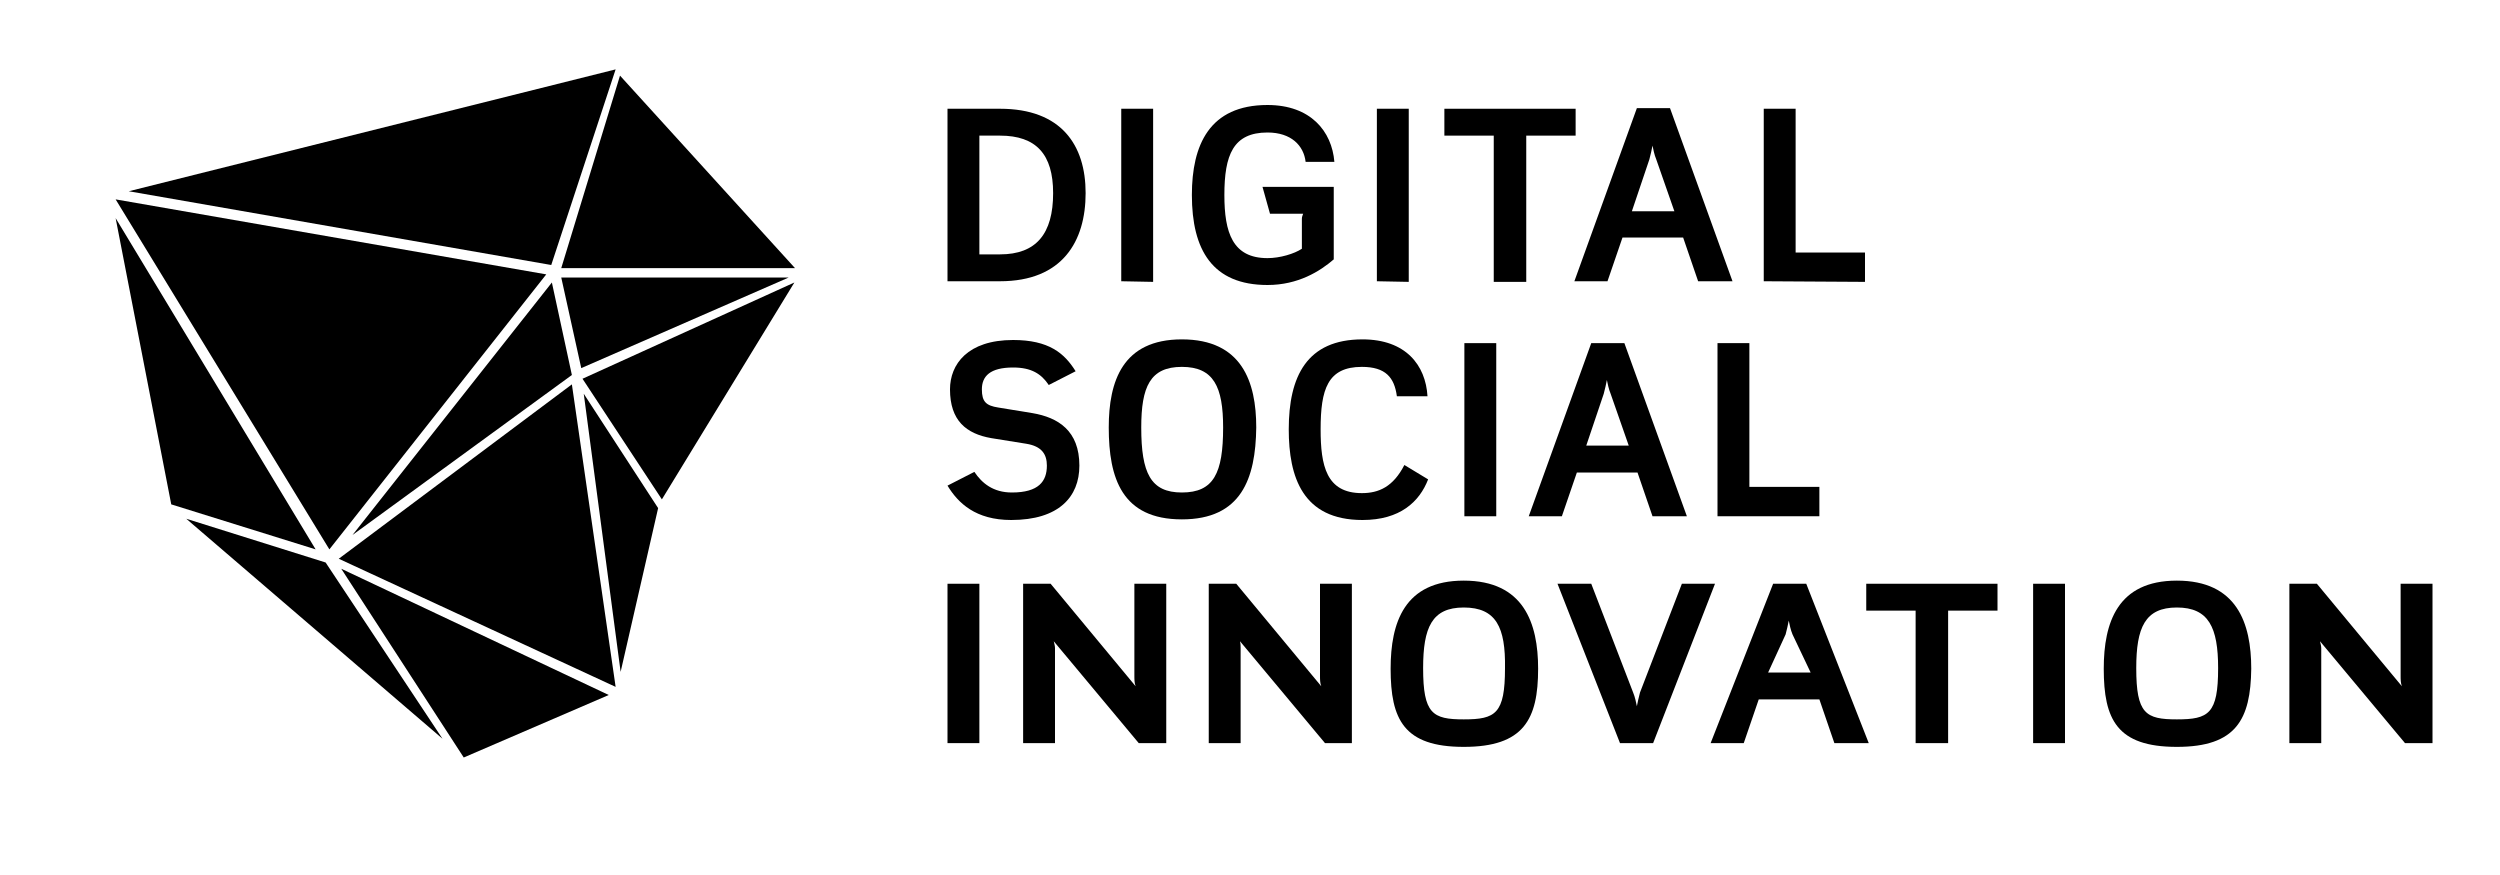 <?xml version="1.0" encoding="utf-8"?>
<!-- Generator: Adobe Illustrator 19.2.1, SVG Export Plug-In . SVG Version: 6.00 Build 0)  -->
<svg version="1.1" id="Layer_1" xmlns="http://www.w3.org/2000/svg" xmlns:xlink="http://www.w3.org/1999/xlink" x="0px" y="0px"
	 viewBox="0 0 400 140" style="enable-background:new 0 0 400 140;" xml:space="preserve">
<g>
	<path d="M160,45h-8.4V17.4h8.4c9.8,0,13.7,5.8,13.7,13.5S170,45,160,45z M160,21.7h-3.3v19h3.3c5.8,0,8.5-3.3,8.5-9.8
		C168.5,24.7,165.8,21.7,160,21.7z"/>
	<path d="M179.4,45V17.4h5.1v27.7L179.4,45L179.4,45z"/>
	<path d="M202.8,45.6c-8.8,0-12.1-5.6-12.1-14.4c0-8,2.8-14.4,12.1-14.4c6.9,0,10.3,4.2,10.7,9.1h-4.6c-0.3-2.6-2.3-4.7-6.1-4.7
		c-5.5,0-6.9,3.6-6.9,10c0,6,1.3,10.1,6.9,10.1c2,0,4.3-0.7,5.5-1.5V35c0-0.3,0.1-0.5,0.2-0.8h-5.3l-1.2-4.3h11.4v11.6
		C211.2,43.4,207.7,45.6,202.8,45.6z"/>
	<path d="M220.3,45V17.4h5.1v27.7L220.3,45L220.3,45z"/>
	<path d="M244.2,21.7v23.4H239V21.7h-7.9v-4.3h21v4.3H244.2z"/>
	<path d="M271.7,45l-2.4-7h-9.7l-2.4,7h-5.3l10-27.7h5.3l10,27.7H271.7z M265,25.5c-0.3-0.7-0.5-1.7-0.6-2.2
		c-0.1,0.5-0.3,1.5-0.5,2.2l-2.8,8.3h6.8L265,25.5z"/>
	<path d="M282.2,45V17.4h5.1v23h11.1v4.7L282.2,45L282.2,45z"/>
</g>
<g>
	<path d="M161.8,83.2c-5.7,0-8.5-2.7-10.2-5.5l4.3-2.2c1.2,1.8,3,3.3,6,3.3c4.3,0,5.6-1.8,5.6-4.3c0-1.8-0.8-3.1-3.3-3.5l-5.6-0.9
		c-4-0.7-6.6-2.8-6.6-7.8c0-4,2.8-7.9,10.1-7.9c5.7,0,8.2,2.1,10,5l-4.3,2.2c-1.2-1.8-2.8-2.8-5.7-2.8c-3.7,0-5,1.4-5,3.5
		c0,2,0.7,2.6,2.6,2.9l5.5,0.9c4.1,0.7,7.5,2.8,7.5,8.4C172.7,79.5,169.4,83.2,161.8,83.2z"/>
	<path d="M189.1,83.1c-9.6,0-11.7-6.6-11.7-14.7c0-7.4,2.2-14.1,11.7-14.1c9.6,0,11.9,6.8,11.9,14.1
		C200.9,76.6,198.6,83.1,189.1,83.1z M189.1,58.7c-5.1,0-6.5,3.2-6.5,9.7c0,7.3,1.5,10.4,6.5,10.4c5.1,0,6.6-3.1,6.6-10.4
		C195.7,61.9,194.2,58.7,189.1,58.7z"/>
	<path d="M218,83.2c-9.6,0-11.8-6.9-11.8-14.5c0-8.5,2.9-14.4,11.8-14.4c6.9,0,10.1,4.1,10.4,9.1h-4.9c-0.4-3-1.8-4.7-5.6-4.7
		c-5.5,0-6.6,3.6-6.6,10c0,5.8,0.9,10.2,6.6,10.2c2.7,0,5-1,6.8-4.5l3.8,2.3C227.1,80.3,224,83.2,218,83.2z"/>
	<path d="M234.3,82.6V54.9h5.1v27.7C239.4,82.6,234.3,82.6,234.3,82.6z"/>
	<path d="M264.4,82.6l-2.4-7h-9.7l-2.4,7h-5.3l10-27.7h5.3l10,27.7H264.4z M257.7,63c-0.3-0.7-0.5-1.7-0.6-2.2
		c-0.1,0.5-0.3,1.5-0.5,2.2l-2.8,8.3h6.8L257.7,63z"/>
	<path d="M274.8,82.6V54.9h5.1v23h11.2v4.7H274.8L274.8,82.6z"/>
</g>
<g>
	<path d="M151.6,118.9V93.4h5.1v25.5H151.6z"/>
	<path d="M182.2,118.9l-13.6-16.3c0.1,0.4,0.2,0.8,0.2,1.1v15.2h-5.1V93.4h4.4l13.6,16.4c-0.2-0.5-0.2-1.1-0.2-1.7V93.4h5.1v25.5
		H182.2L182.2,118.9z"/>
	<path d="M212,118.9l-13.6-16.3c0.1,0.4,0.1,0.8,0.1,1.1v15.2h-5.1V93.4h4.4l13.6,16.4c-0.2-0.5-0.2-1.1-0.2-1.7V93.4h5.1v25.5H212
		L212,118.9z"/>
	<path d="M234.2,119.5c-9.6,0-11.7-4.4-11.7-12.5c0-7.4,2.2-14.1,11.7-14.1c9.6,0,11.9,6.8,11.9,14.1
		C246.1,115.1,243.8,119.5,234.2,119.5z M234.2,97.2c-5.1,0-6.5,3.2-6.5,9.7c0,7.3,1.5,8.2,6.5,8.2c5.1,0,6.6-0.9,6.6-8.2
		C240.9,100.4,239.4,97.2,234.2,97.2z"/>
	<path d="M264.5,118.9h-5.3l-10-25.5h5.4l6.7,17.4c0.3,0.7,0.5,1.7,0.6,2.2c0.1-0.5,0.3-1.5,0.5-2.2l6.7-17.4h5.3L264.5,118.9z"/>
	<path d="M293.5,118.9l-2.4-7h-9.7l-2.4,7h-5.3l10-25.5h5.3l10,25.5H293.5z M286.8,101.5c-0.3-0.7-0.5-1.7-0.6-2.2
		c-0.1,0.5-0.3,1.5-0.5,2.2l-2.8,6.1h6.8L286.8,101.5z"/>
	<path d="M311.7,97.7v21.2h-5.2V97.7h-7.9v-4.3h21v4.3H311.7z"/>
	<path d="M325.3,118.9V93.4h5.1v25.5H325.3z"/>
	<path d="M348.3,119.5c-9.6,0-11.7-4.4-11.7-12.5c0-7.4,2.2-14.1,11.7-14.1c9.6,0,11.9,6.8,11.9,14.1
		C360.1,115.1,357.8,119.5,348.3,119.5z M348.3,97.2c-5.1,0-6.5,3.2-6.5,9.7c0,7.3,1.5,8.2,6.5,8.2c5.1,0,6.6-0.9,6.6-8.2
		C354.9,100.4,353.4,97.2,348.3,97.2z"/>
	<path d="M384.8,118.9l-13.6-16.3c0.1,0.4,0.2,0.8,0.2,1.1v15.2h-5.1V93.4h4.4l13.6,16.4c-0.2-0.5-0.2-1.1-0.2-1.7V93.4h5.1v25.5
		H384.8L384.8,118.9z"/>
</g>
<g>
	<polygon points="89.8,42.9 127.2,42.9 99.2,12.1 	"/>
	<polygon points="50.5,87.9 27.4,80.7 18.5,34.9 	"/>
	<polygon points="29.8,83 70.8,118.2 52.1,90 	"/>
	<polygon points="87.4,43.9 52.7,87.9 18.5,31.9 	"/>
	<polygon points="56.4,85.6 88.3,45.2 91.5,60 	"/>
	<polygon points="54.6,91 74.2,121.2 97.4,111.2 	"/>
	<polygon points="54.2,89.4 91.5,61.5 98.5,109.9 	"/>
	<polygon points="89.8,44.4 93,58.9 126.2,44.4 	"/>
	<polygon points="93.4,63 99.3,107.5 105.3,81.3 	"/>
	<polygon points="88.2,42.4 98.5,11.1 20.6,30.6 	"/>
	<polygon points="93.2,60.6 105.9,79.9 127.1,45.2 	"/>
</g>
</svg>
